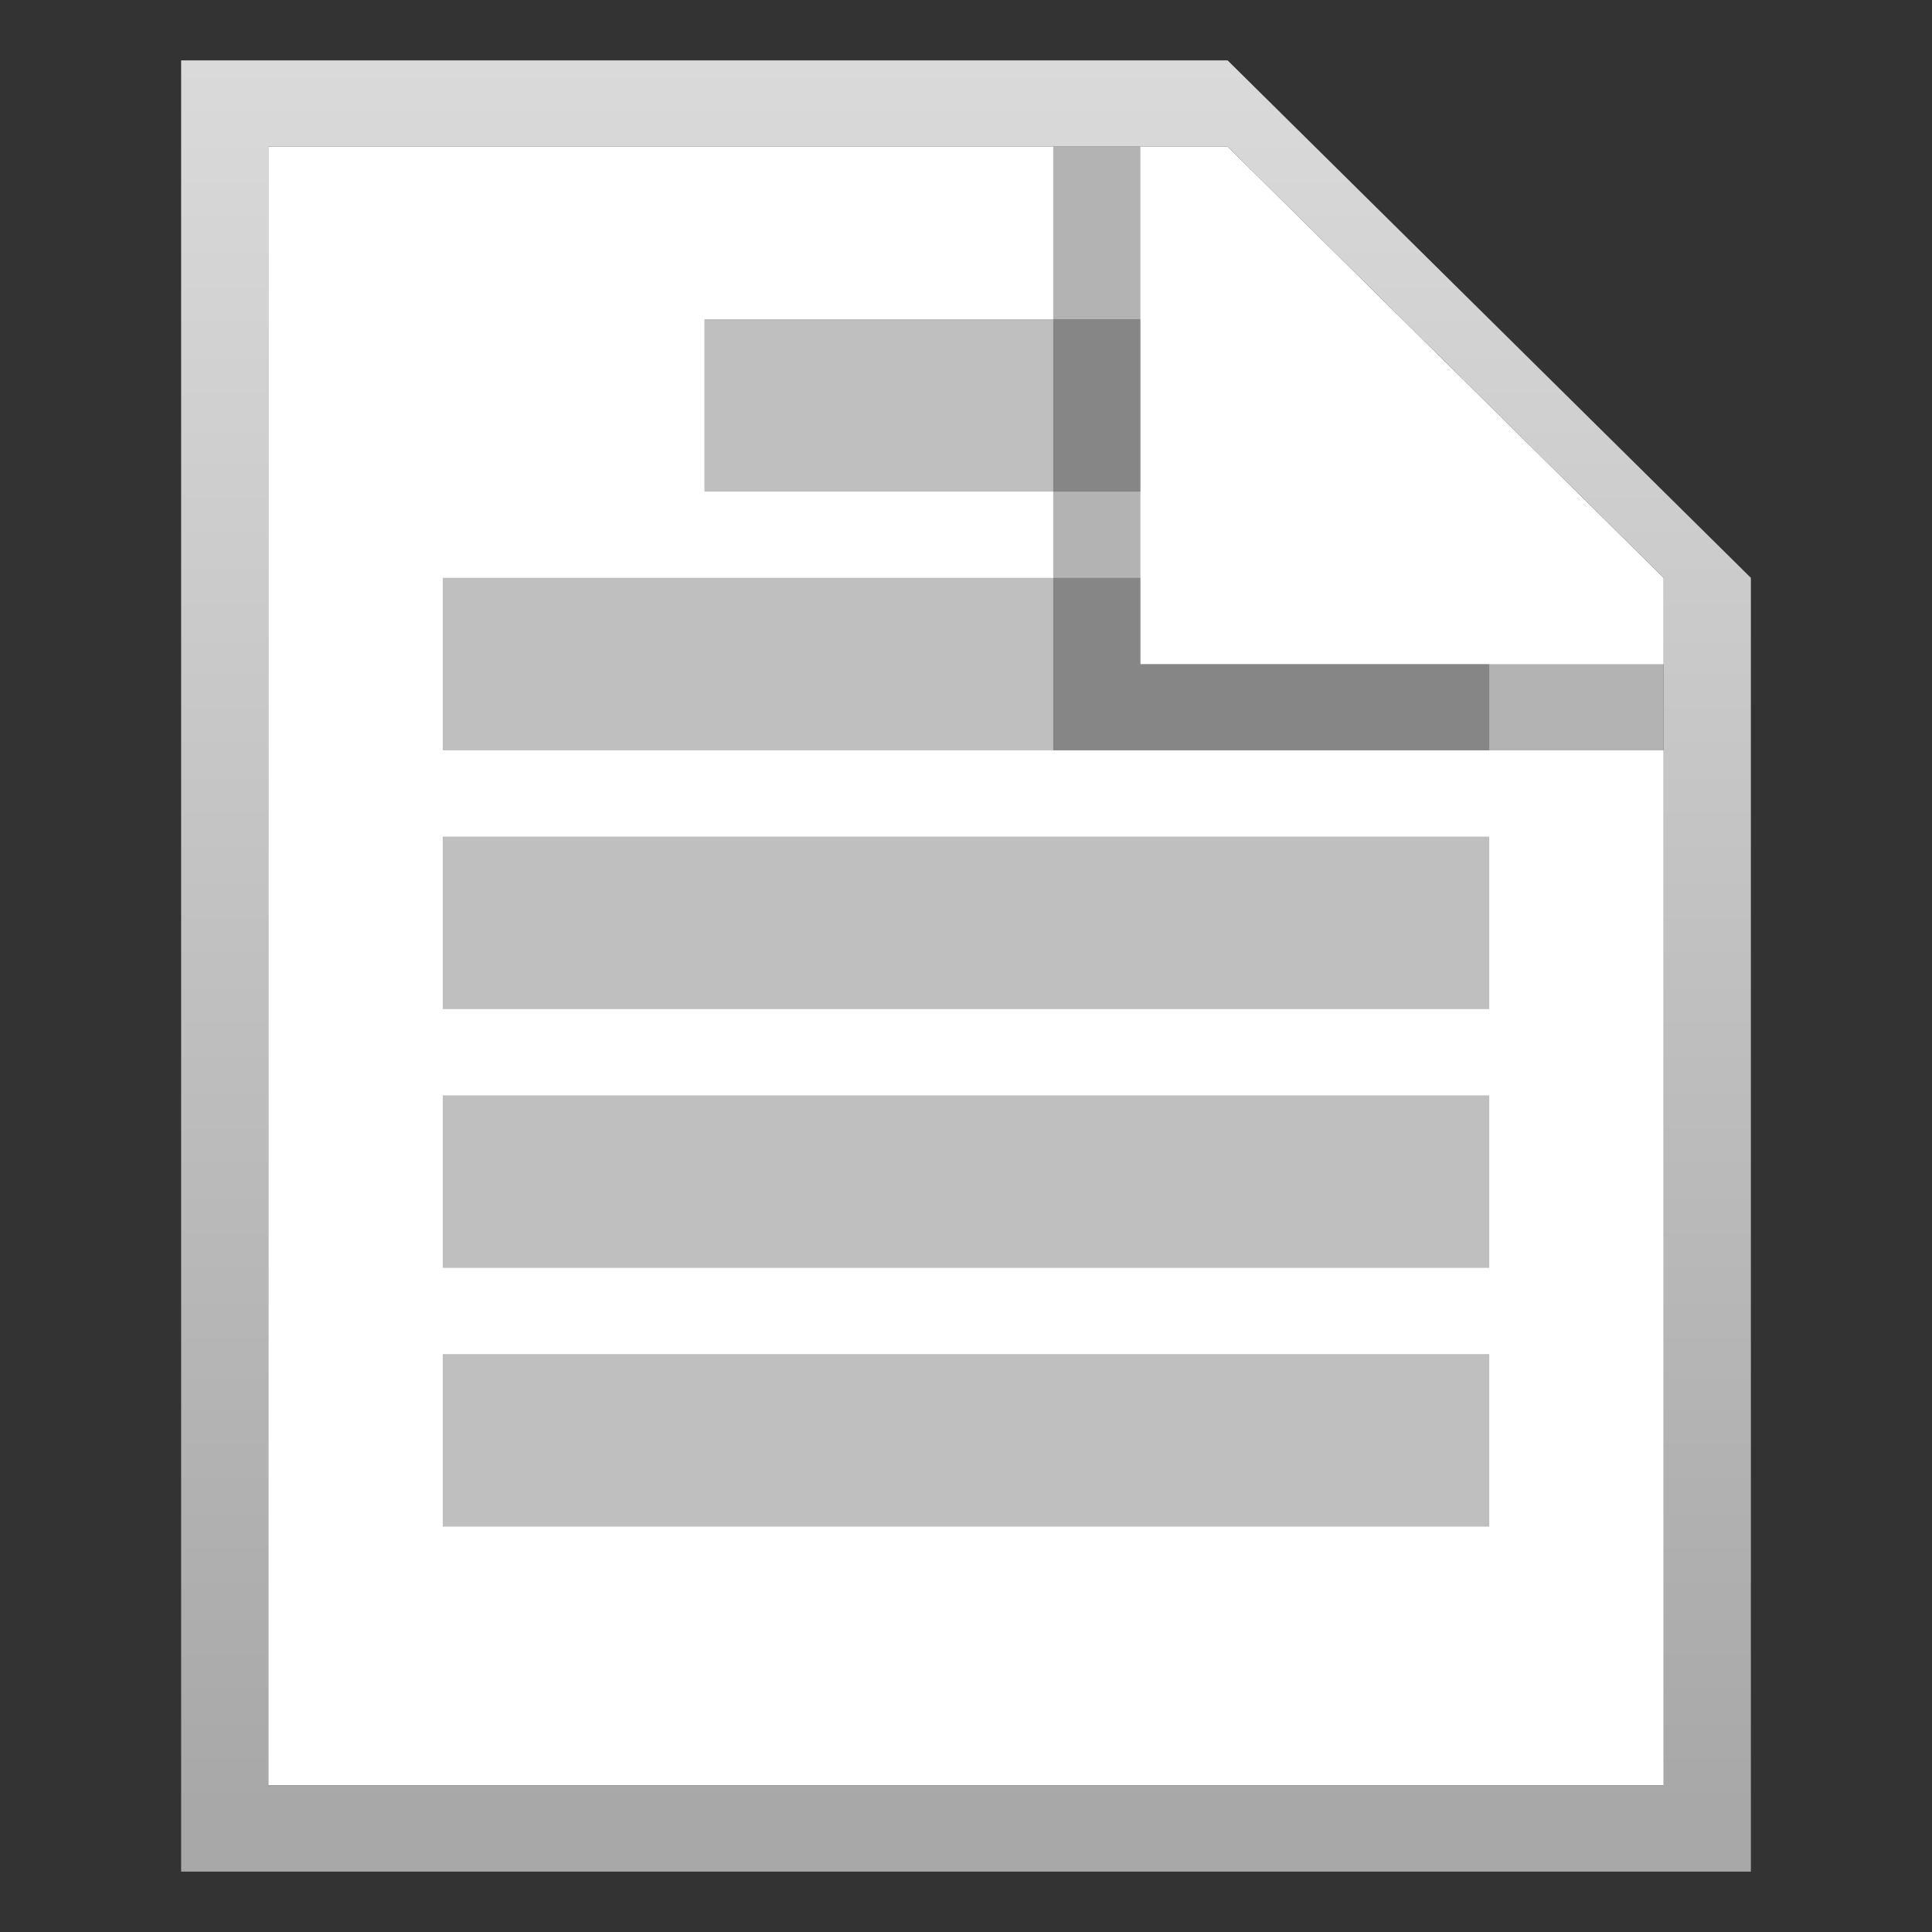 <svg width="32" height="32" viewBox="0 0 32 32" fill="none" xmlns="http://www.w3.org/2000/svg">
<rect x="0" y="0" width="32" height="32" fill="#333333" stroke="none"/>
<path d="M4.444 2.428H20.333L27.556 9.571V29.571H4.444V2.428Z" fill="white"/>
<path d="M11.667 5.286H18.889V8.143H11.667V5.286Z" fill="#BFBFBF"/>
<path d="M24.667 13.857H7.333V16.714H24.667V13.857Z" fill="#BFBFBF"/>
<path d="M7.333 18.143H24.667V21H7.333V18.143Z" fill="#BFBFBF"/>
<path d="M24.667 22.428H7.333V25.286H24.667V22.428Z" fill="#BFBFBF"/>
<path d="M18.889 9.571H7.333V12.428H24.667V11H18.889V9.571Z" fill="#BFBFBF"/>
<path fill-rule="evenodd" clip-rule="evenodd" d="M4.444 29.571H27.556V9.571L20.333 2.429H4.444V29.571ZM20.333 1H3V31H29V9.571L20.333 1Z" fill="url(#paint0_linear_385_9656)"/>
<path opacity="0.3" d="M17.445 12.428V2.428H18.889V11H27.556V12.428H17.445Z" fill="black"/>
<defs>
<linearGradient id="paint0_linear_385_9656" x1="15.278" y1="30" x2="15.278" y2="1" gradientUnits="userSpaceOnUse">
<stop stop-color="#A8A8A8"/>
<stop offset="1" stop-color="#DADADA"/>
</linearGradient>
</defs>
</svg>
